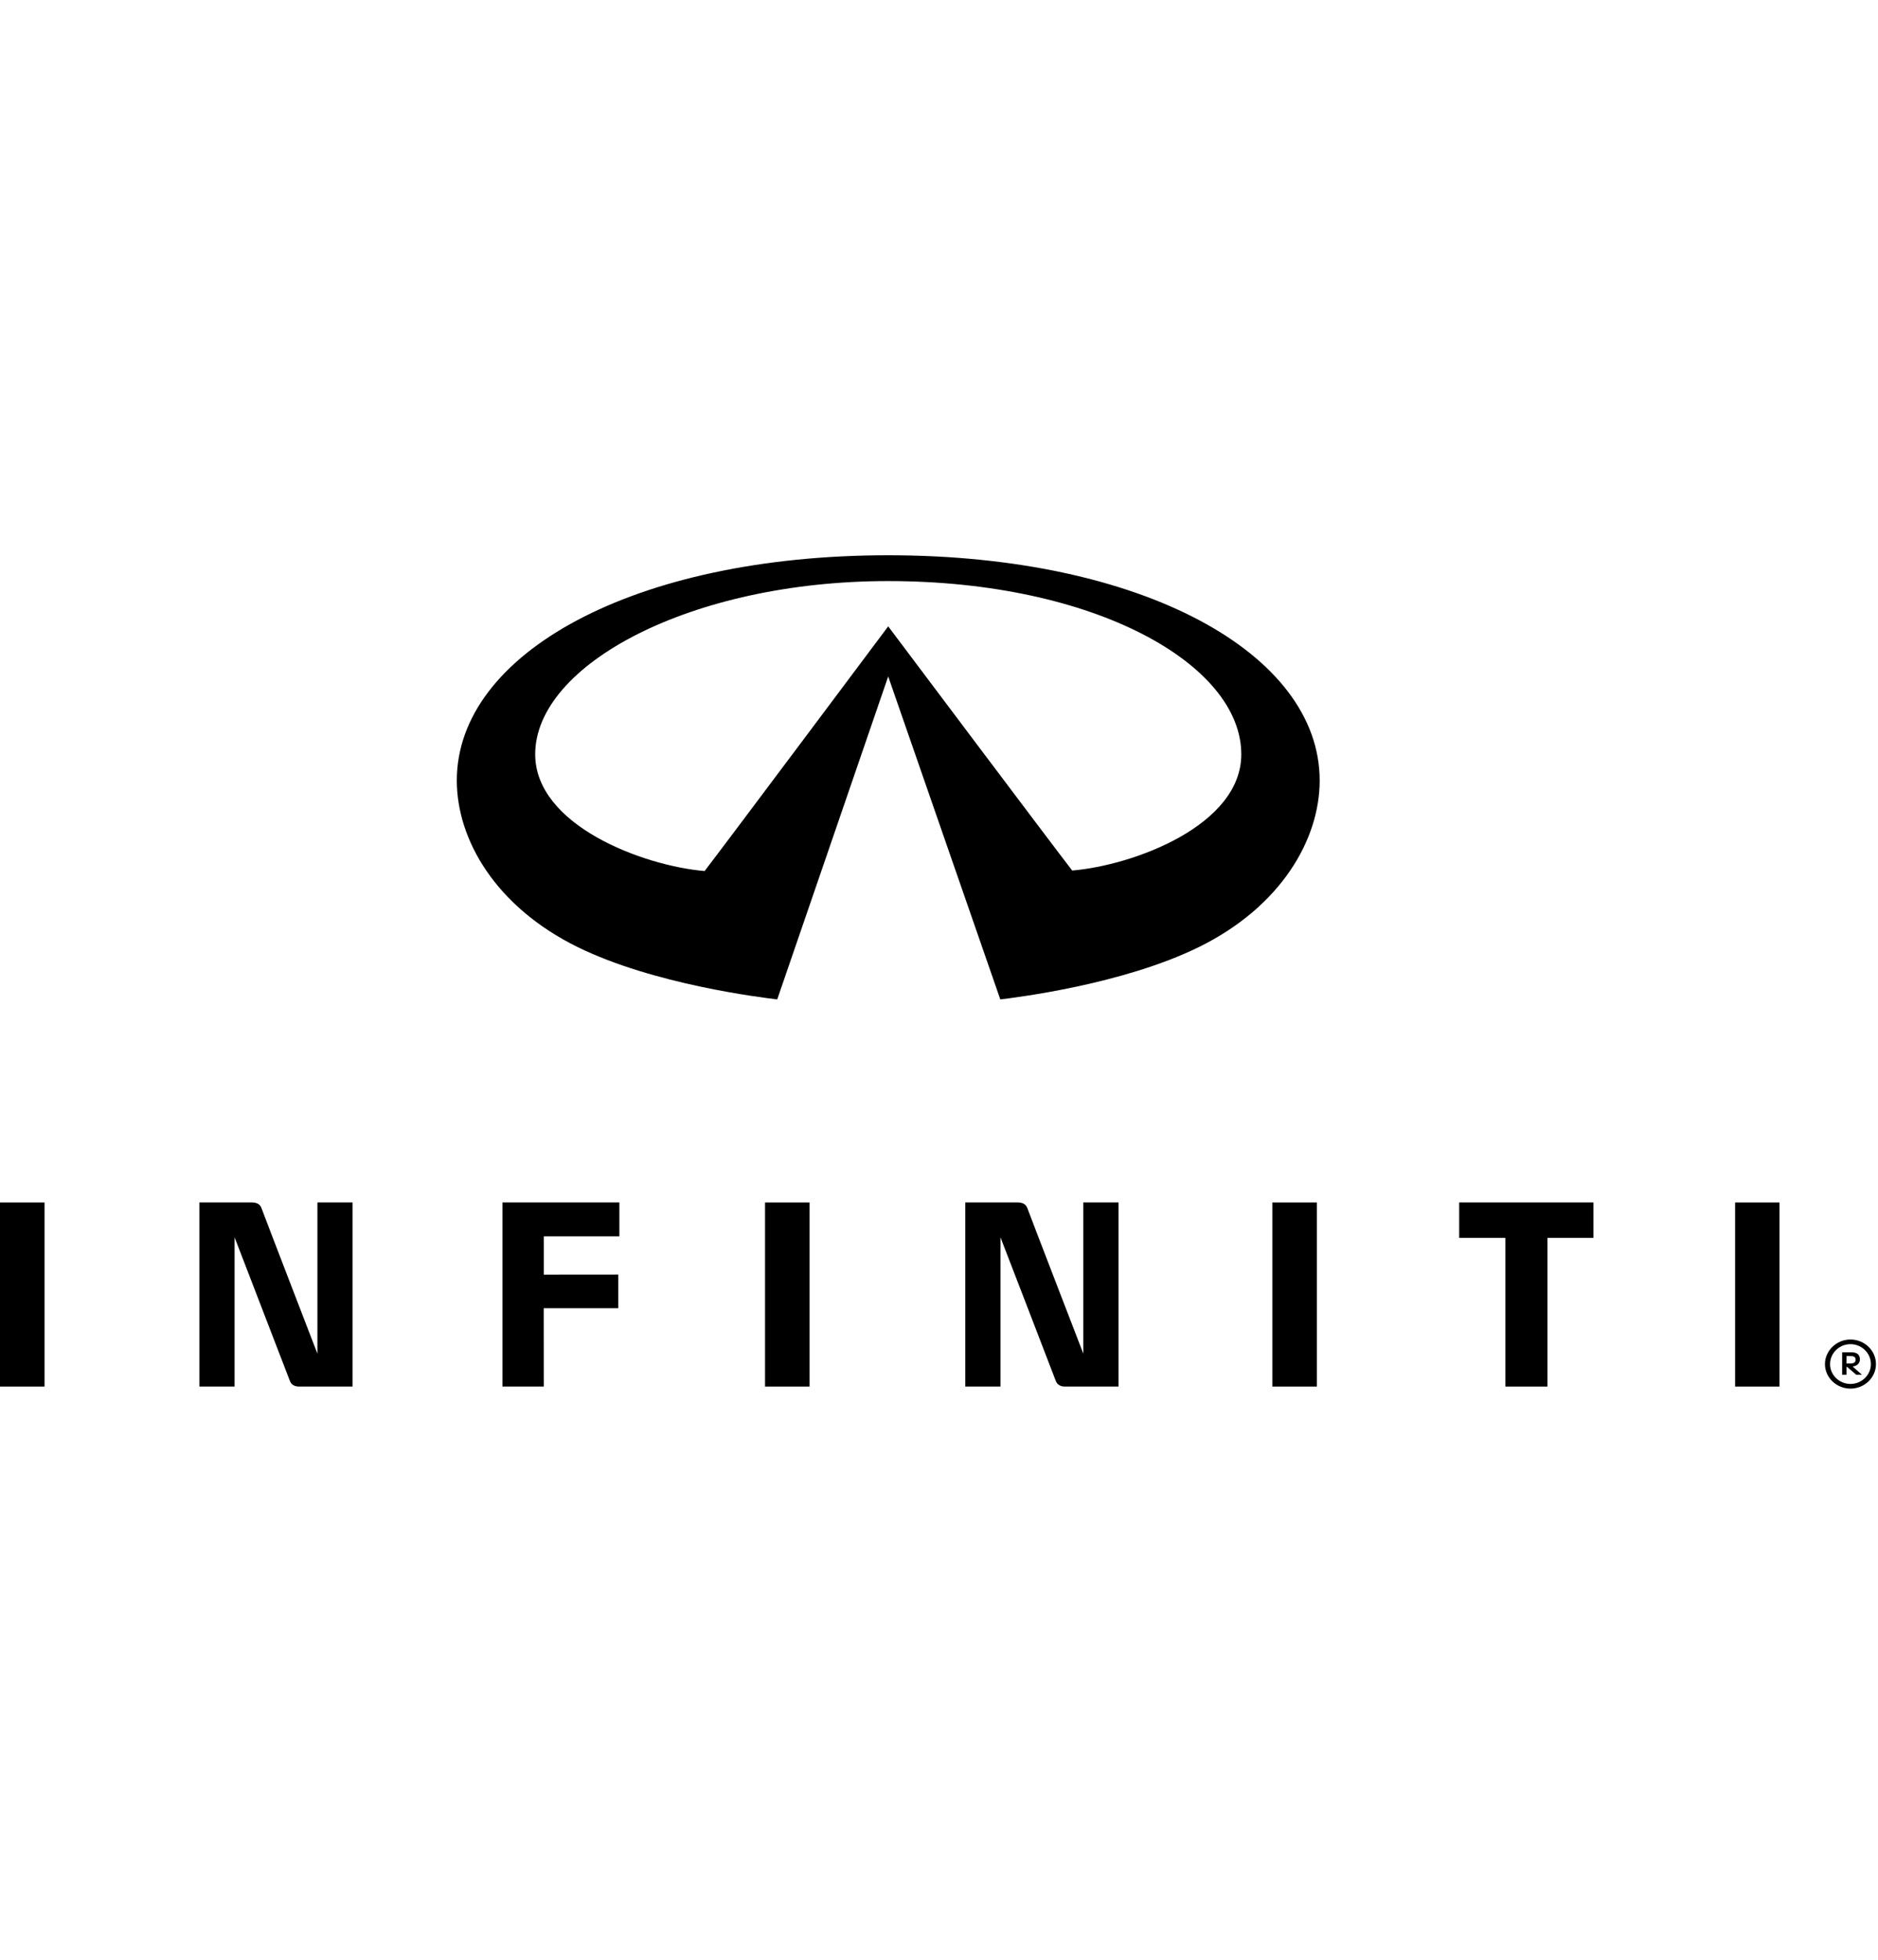 <?xml version="1.0" encoding="UTF-8"?>
<svg width="115" height="120" viewBox="0 0 115 120" version="1.1" xmlns="http://www.w3.org/2000/svg" xmlns:xlink="http://www.w3.org/1999/xlink">
    <title>Infiniti logo</title>
    <defs>
        <filter id="filter-1">
            <feColorMatrix in="SourceGraphic" type="matrix" values="0 0 0 0 0 0 0 0 0 0 0 0 0 0 0 0 0 0 1 0"></feColorMatrix>
        </filter>
    </defs>
    <g id="•-Symbols" stroke="none" stroke-width="1" fill="none" fill-rule="evenodd">
        <g id="Nav/HP/1500" transform="translate(-45, 0)">
            <g id="InfinitiLogo_USCAN_RGB_V1-Copy" transform="translate(45, 0)" filter="url(#filter-1)">
                <g transform="translate(0, 34)">
                    <path d="M43.147,19.335 C39.358,19.013 32.773,16.526 32.773,12.187 C32.773,6.682 42.334,1.58 54.389,1.58 C67.049,1.58 76.011,6.682 76.011,12.187 C76.011,16.526 69.452,18.982 65.657,19.304 C64.611,17.964 54.389,4.353 54.389,4.353 C54.389,4.353 44.127,18.073 43.147,19.335 Z M73.408,23.993 C78.434,21.522 80.811,17.415 80.811,13.791 C80.811,6.014 69.961,0 54.389,0 C38.82,0 27.973,6.014 27.973,13.791 C27.973,17.415 30.348,21.522 35.377,23.993 C40.04,26.284 46.641,27.08 47.594,27.196 L54.389,7.42 L61.254,27.196 C62.205,27.08 68.742,26.284 73.408,23.993 Z" id="Fill-1" fill="#000000"></path>
                    <g id="INFINITI" transform="translate(0, 39.628)" fill="#000000">
                        <path d="M19.437,9.26 C19.437,9.26 16.091,0.582 16.015,0.355 C15.932,0.123 15.75,2.07041591e-14 15.407,2.07041591e-14 L12.211,2.07041591e-14 L12.211,11.274 L14.365,11.274 L14.365,2.135 C14.365,2.135 17.662,10.7 17.749,10.921 C17.823,11.146 18.03,11.274 18.313,11.274 L21.589,11.274 L21.589,2.07041591e-14 L19.437,2.07041591e-14 L19.437,9.26 Z" id="Fill-2"></path>
                        <path d="M30.766,11.274 L33.298,11.274 C33.298,11.274 33.294,6.722 33.294,6.477 L37.862,6.477 L37.862,4.417 L33.298,4.421 L33.298,2.075 L37.928,2.075 L37.928,2.07041591e-14 L30.766,2.07041591e-14 L30.766,11.274 Z" id="Fill-3"></path>
                        <polygon id="Fill-4" points="89.353 2.169 92.18 2.169 92.18 11.274 94.758 11.274 94.758 2.169 97.577 2.169 97.577 2.07041591e-14 89.353 2.07041591e-14"></polygon>
                        <polygon id="Fill-5" points="46.847 11.274 49.573 11.274 49.573 0.002 46.847 0.002"></polygon>
                        <polygon id="Fill-6" points="77.912 11.274 80.641 11.274 80.641 0.002 77.912 0.002"></polygon>
                        <polygon id="Fill-7" points="106.25 11.274 108.966 11.274 108.966 0.002 106.25 0.002"></polygon>
                        <polygon id="Fill-8" points="-1.92526771e-13 11.274 2.728 11.274 2.728 0.002 -1.92526771e-13 0.002"></polygon>
                        <path d="M66.338,2.07041591e-14 L66.338,9.26 C66.338,9.26 62.989,0.582 62.913,0.355 C62.828,0.123 62.648,2.07041591e-14 62.307,2.07041591e-14 L59.11,2.07041591e-14 L59.11,11.274 L61.264,11.274 L61.264,2.135 C61.264,2.135 64.57,10.7 64.649,10.921 C64.723,11.146 64.936,11.274 65.207,11.274 L68.493,11.274 L68.493,2.07041591e-14 L66.338,2.07041591e-14 Z" id="Fill-9"></path>
                        <path d="M113.32,9.858 C113.463,9.858 113.629,9.83 113.629,9.624 C113.629,9.462 113.521,9.406 113.307,9.406 L113.073,9.406 L113.073,9.858 L113.32,9.858 Z M113.443,10.043 L114.017,10.55 L113.668,10.55 L113.112,10.072 L113.073,10.072 L113.073,10.55 L112.805,10.55 L112.805,9.178 L113.403,9.178 C113.664,9.178 113.894,9.287 113.894,9.612 C113.894,9.83 113.728,10.008 113.485,10.038 L113.443,10.043 Z M113.315,8.677 C112.628,8.677 112.065,9.224 112.065,9.899 C112.065,10.567 112.628,11.113 113.315,11.113 C113.999,11.113 114.564,10.567 114.564,9.899 C114.564,9.224 113.999,8.677 113.315,8.677 Z M113.315,11.399 C112.456,11.399 111.752,10.723 111.752,9.899 C111.752,9.075 112.456,8.393 113.315,8.393 C114.172,8.393 114.875,9.066 114.875,9.899 C114.875,10.723 114.172,11.399 113.315,11.399 Z" id="Fill-25"></path>
                    </g>
                </g>
            </g>
        </g>
    </g>
</svg>